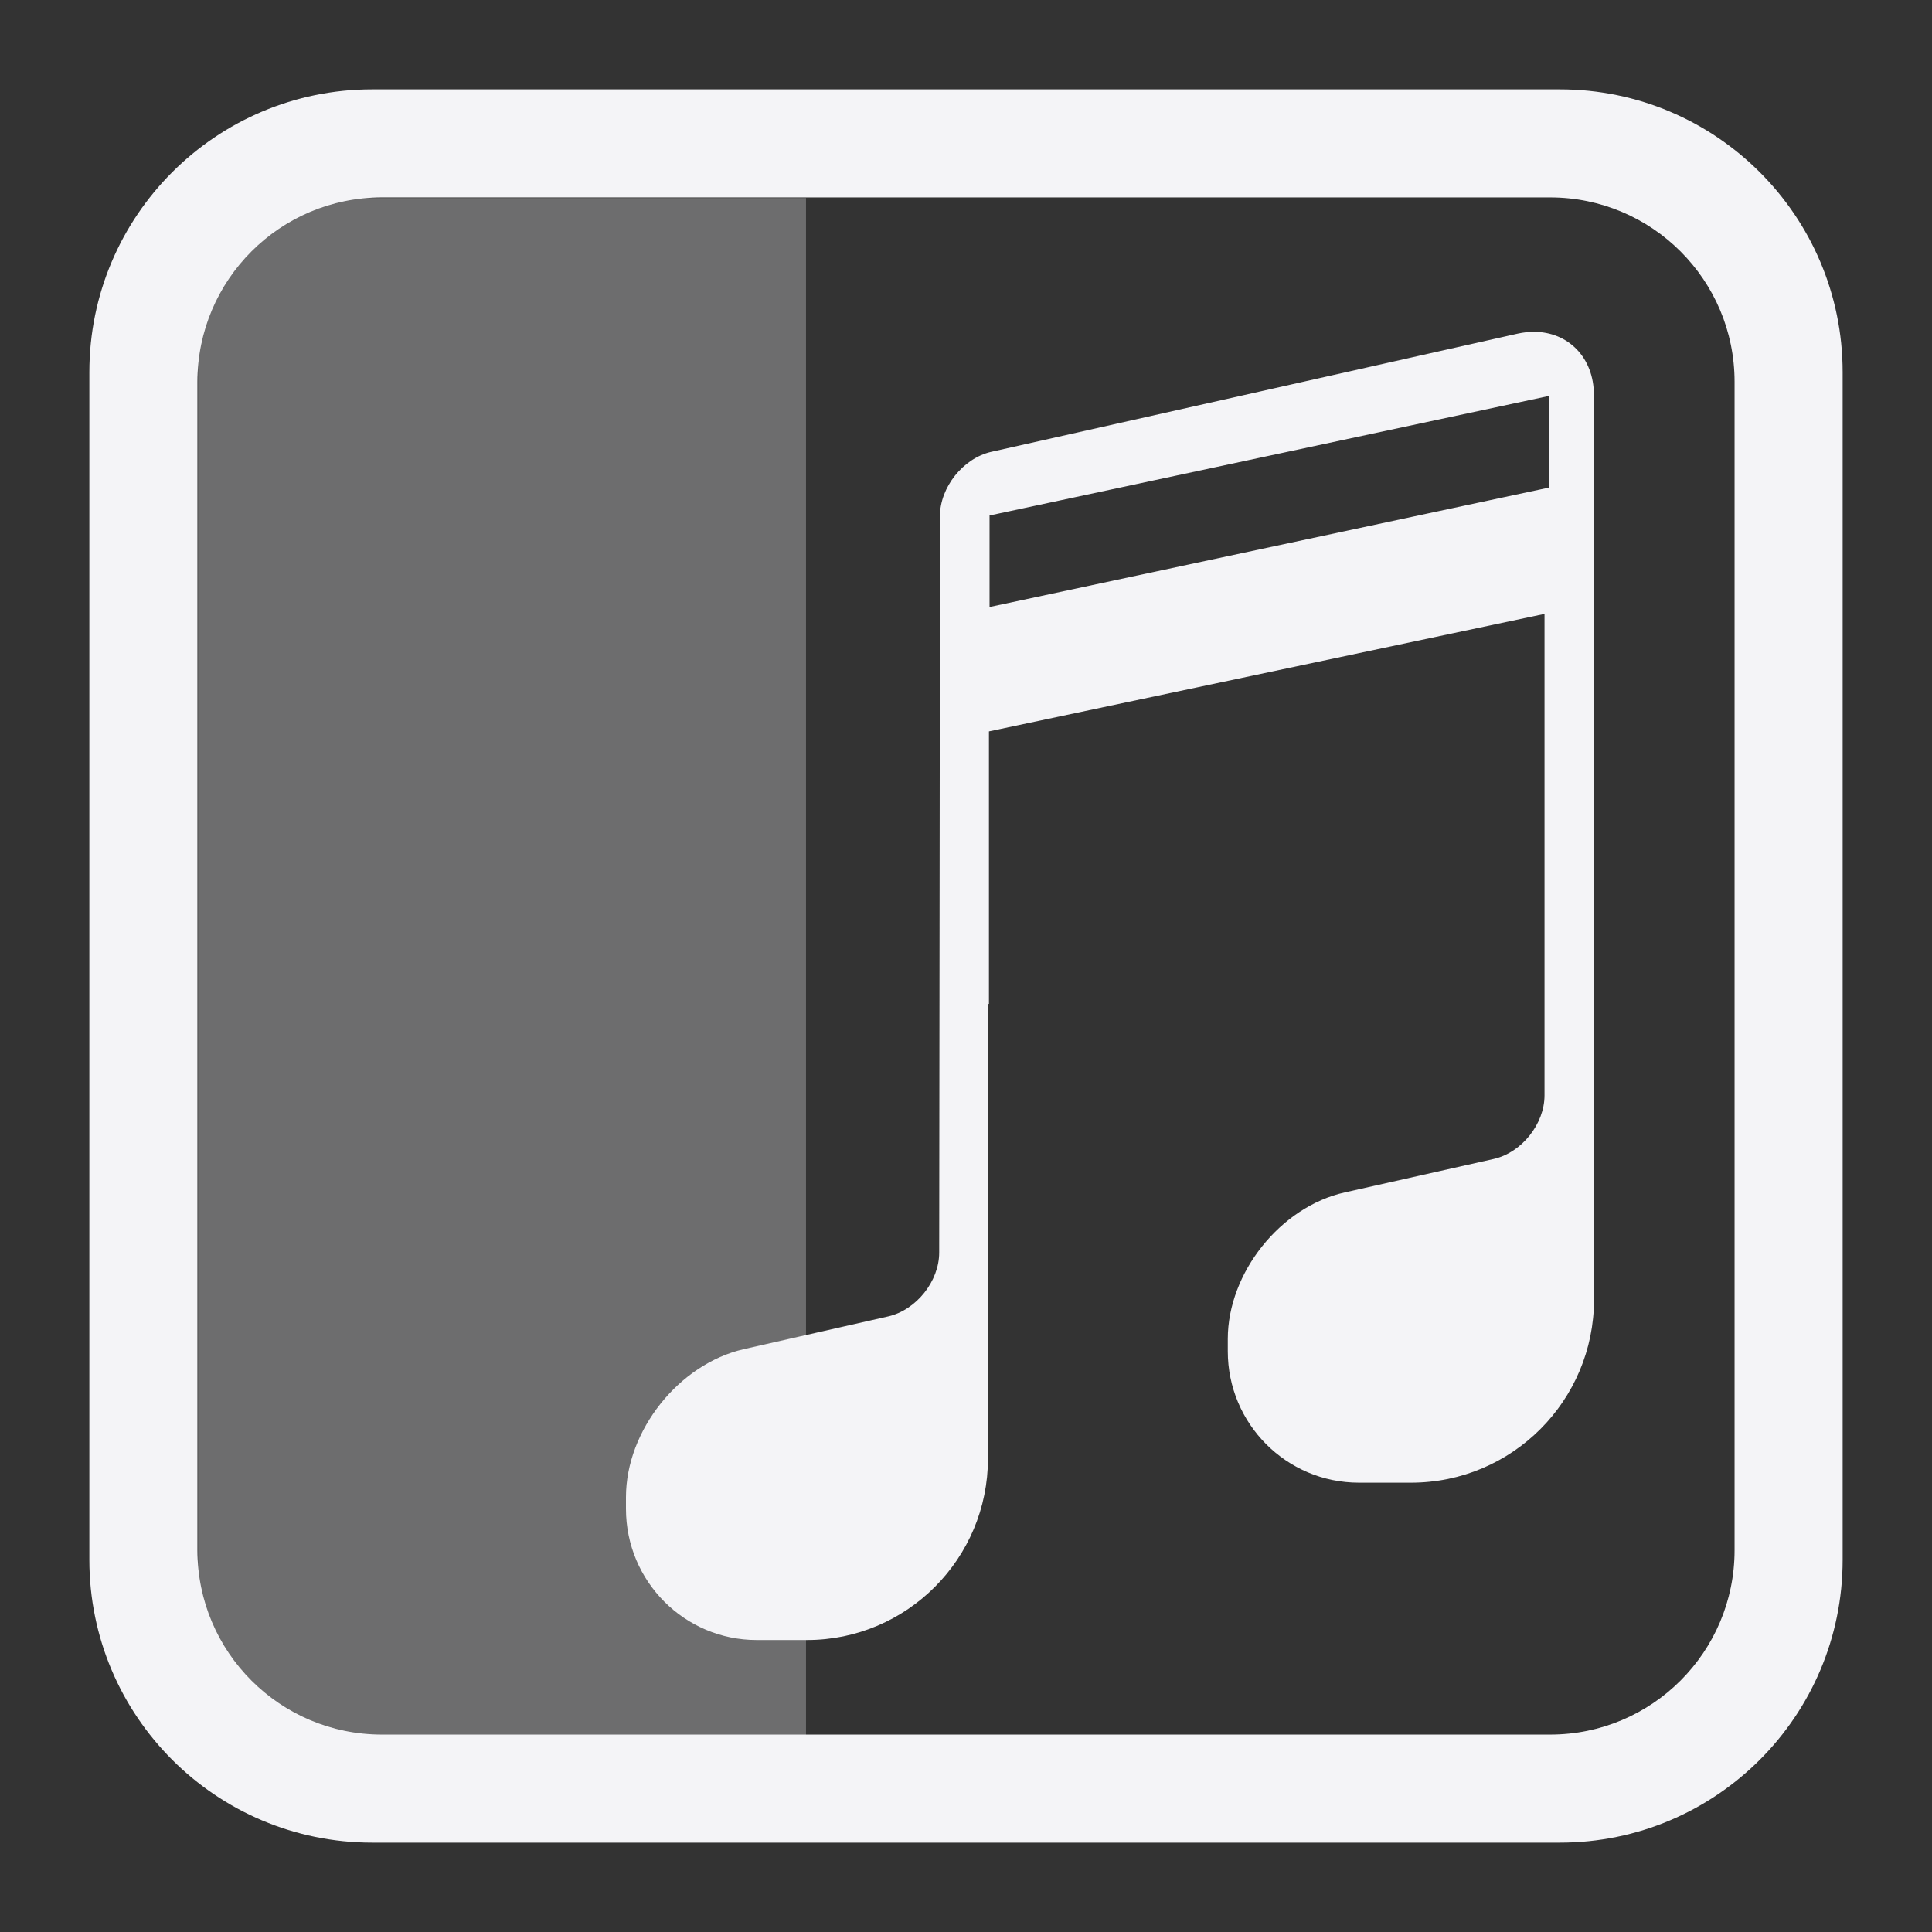 <svg xmlns="http://www.w3.org/2000/svg" style="fill-rule:evenodd;clip-rule:evenodd;stroke-linejoin:round;stroke-miterlimit:2" width="100%" height="100%" viewBox="0 0 16 16" xml:space="preserve">
 <rect x="0" y="0" width="16" height="16" fill="#333333" stroke="none"/>
 <defs>
  <style id="current-color-scheme" type="text/css">
   .ColorScheme-Text { color:#f4f4f7; } .ColorScheme-Highlight { color:#4285f4; } .ColorScheme-NeutralText { color:#ff9800; } .ColorScheme-PositiveText { color:#4caf50; } .ColorScheme-NegativeText { color:#f44336; }
  </style>
 </defs>
 <rect style="fill:currentColor;fill-opacity:0.3" class="ColorScheme-Text" width="5.035" height="12.73" x="1.64" y="1.64"/>
 <path style="fill:currentColor;" class="ColorScheme-Text" d="M15.26,3.082c0,-1.293 -1.049,-2.342 -2.342,-2.342l-9.836,0c-1.293,0 -2.342,1.049 -2.342,2.342l0,9.836c0,1.293 1.049,2.342 2.342,2.342l9.836,0c1.293,0 2.342,-1.049 2.342,-2.342l0,-9.836Zm-0.895,0.08c0,-0.843 -0.684,-1.527 -1.527,-1.527l-9.676,0c-0.843,0 -1.527,0.684 -1.527,1.527l0,9.676c0,0.843 0.684,1.527 1.527,1.527l9.676,0c0.843,0 1.527,-0.684 1.527,-1.527l-0,-9.676Zm-1.796,-0.399c0.046,-0.01 0.091,-0.015 0.134,-0.015c0.284,-0 0.497,0.213 0.497,0.523l0.001,0.347l-0,7.143c-0,0.839 -0.678,1.518 -1.515,1.518l-0.432,0c-0.6,0 -1.086,-0.487 -1.086,-1.089l-0,-0.101c-0,-0.548 0.436,-1.095 0.969,-1.214l1.233,-0.277c0.231,-0.052 0.421,-0.289 0.421,-0.527l0,-3.987l-4.601,0.973l-0,2.257l-0.008,0l0,3.764c0,0.83 -0.671,1.504 -1.499,1.504l-0.416,-0c-0.598,-0 -1.083,-0.486 -1.083,-1.087l0,-0.096c0,-0.553 0.439,-1.103 0.976,-1.226l1.196,-0.271c0.232,-0.053 0.422,-0.291 0.422,-0.529l0.006,-5.452l0,-0.645c0,-0.241 0.192,-0.481 0.425,-0.534l4.36,-0.979Zm0.259,0.516l-4.633,0.99l-0,0.758l4.633,-0.989l0,-0.759Z"/>
</svg>
